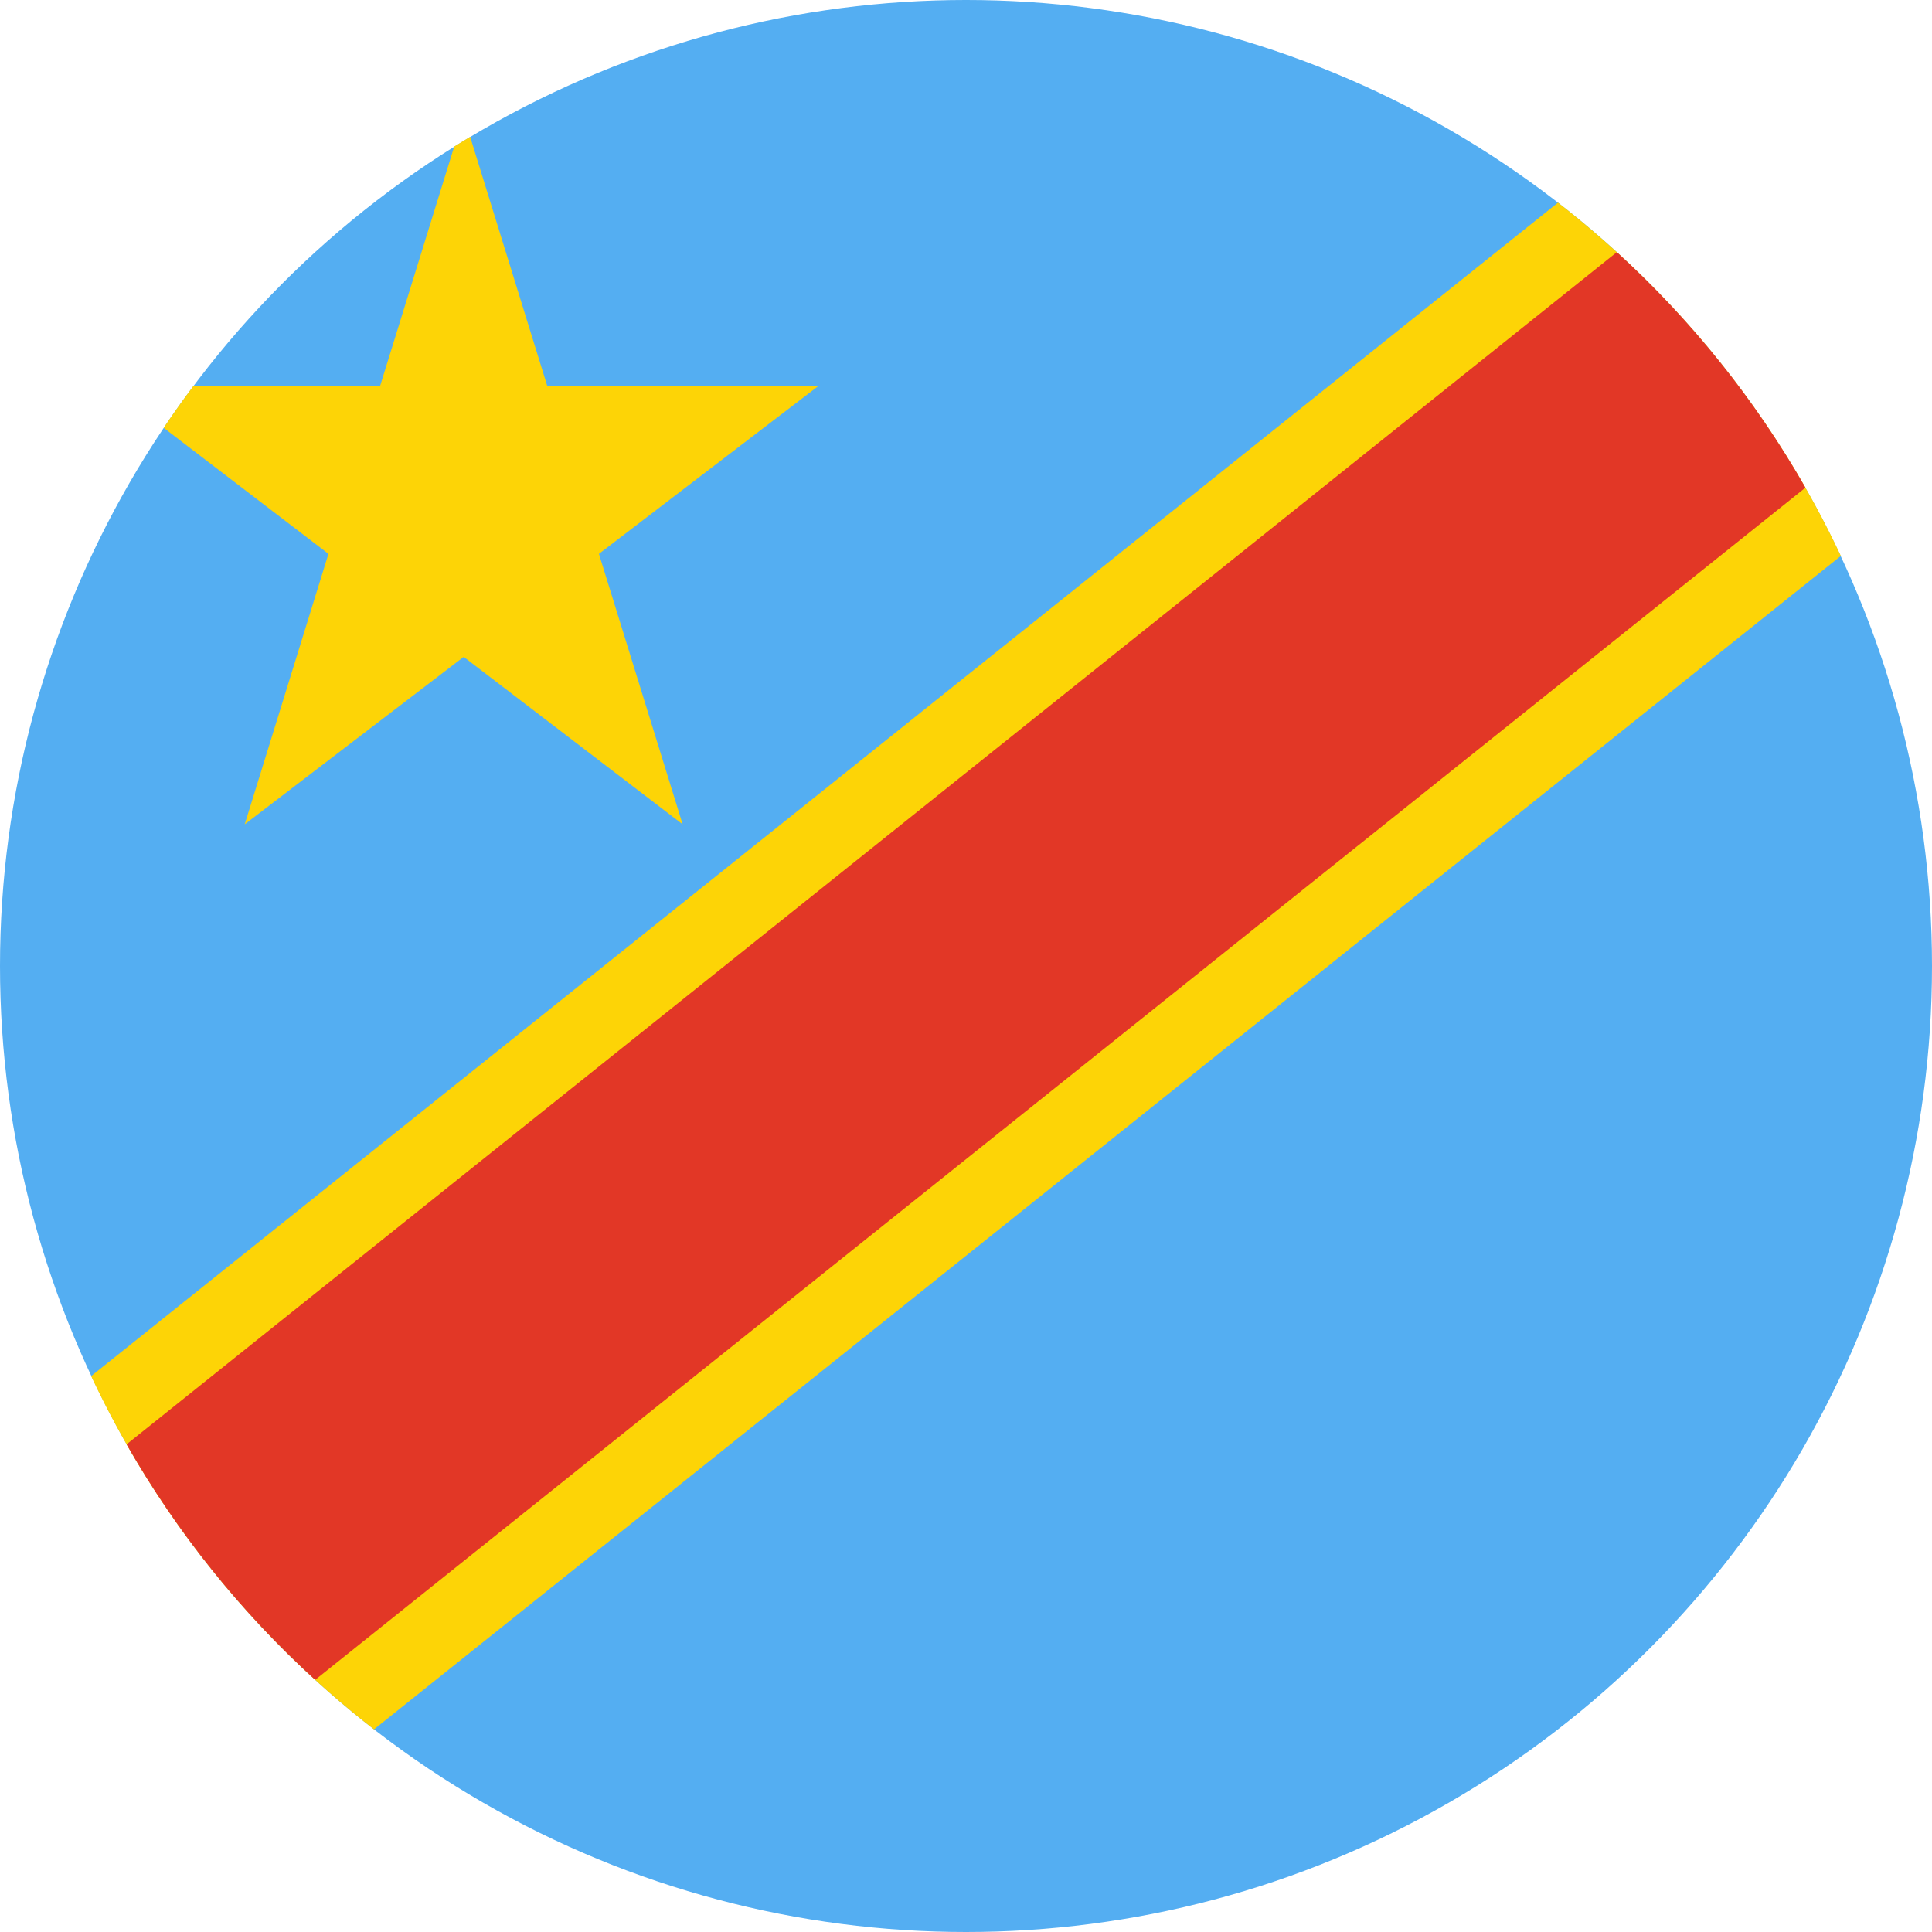 <svg width="120" height="120" viewBox="0 0 120 120" fill="none" xmlns="http://www.w3.org/2000/svg">
<circle cx="60" cy="60" r="60" fill="#54AEF2"/>
<path d="M96.77 12.584C104.229 18.376 110.284 25.889 114.34 34.528L23.23 107.416C15.771 101.624 9.716 94.11 5.66 85.472L96.77 12.584Z" fill="#FDD406"/>
<path d="M100.424 15.661C105.05 19.881 109.013 24.815 112.139 30.289L19.576 104.339C14.95 100.119 10.987 95.185 7.861 89.711L100.424 15.661Z" fill="#E23726"/>
<path d="M28.211 9.104C28.539 8.899 28.869 8.696 29.202 8.497L34 24H50.8L37.2 34.4L42.4 51.2L28.8 40.8L15.2 51.2L20.4 34.4L10.166 26.574C10.754 25.699 11.364 24.841 11.996 24H23.6L28.211 9.104Z" fill="#FDD406"/>
</svg>
